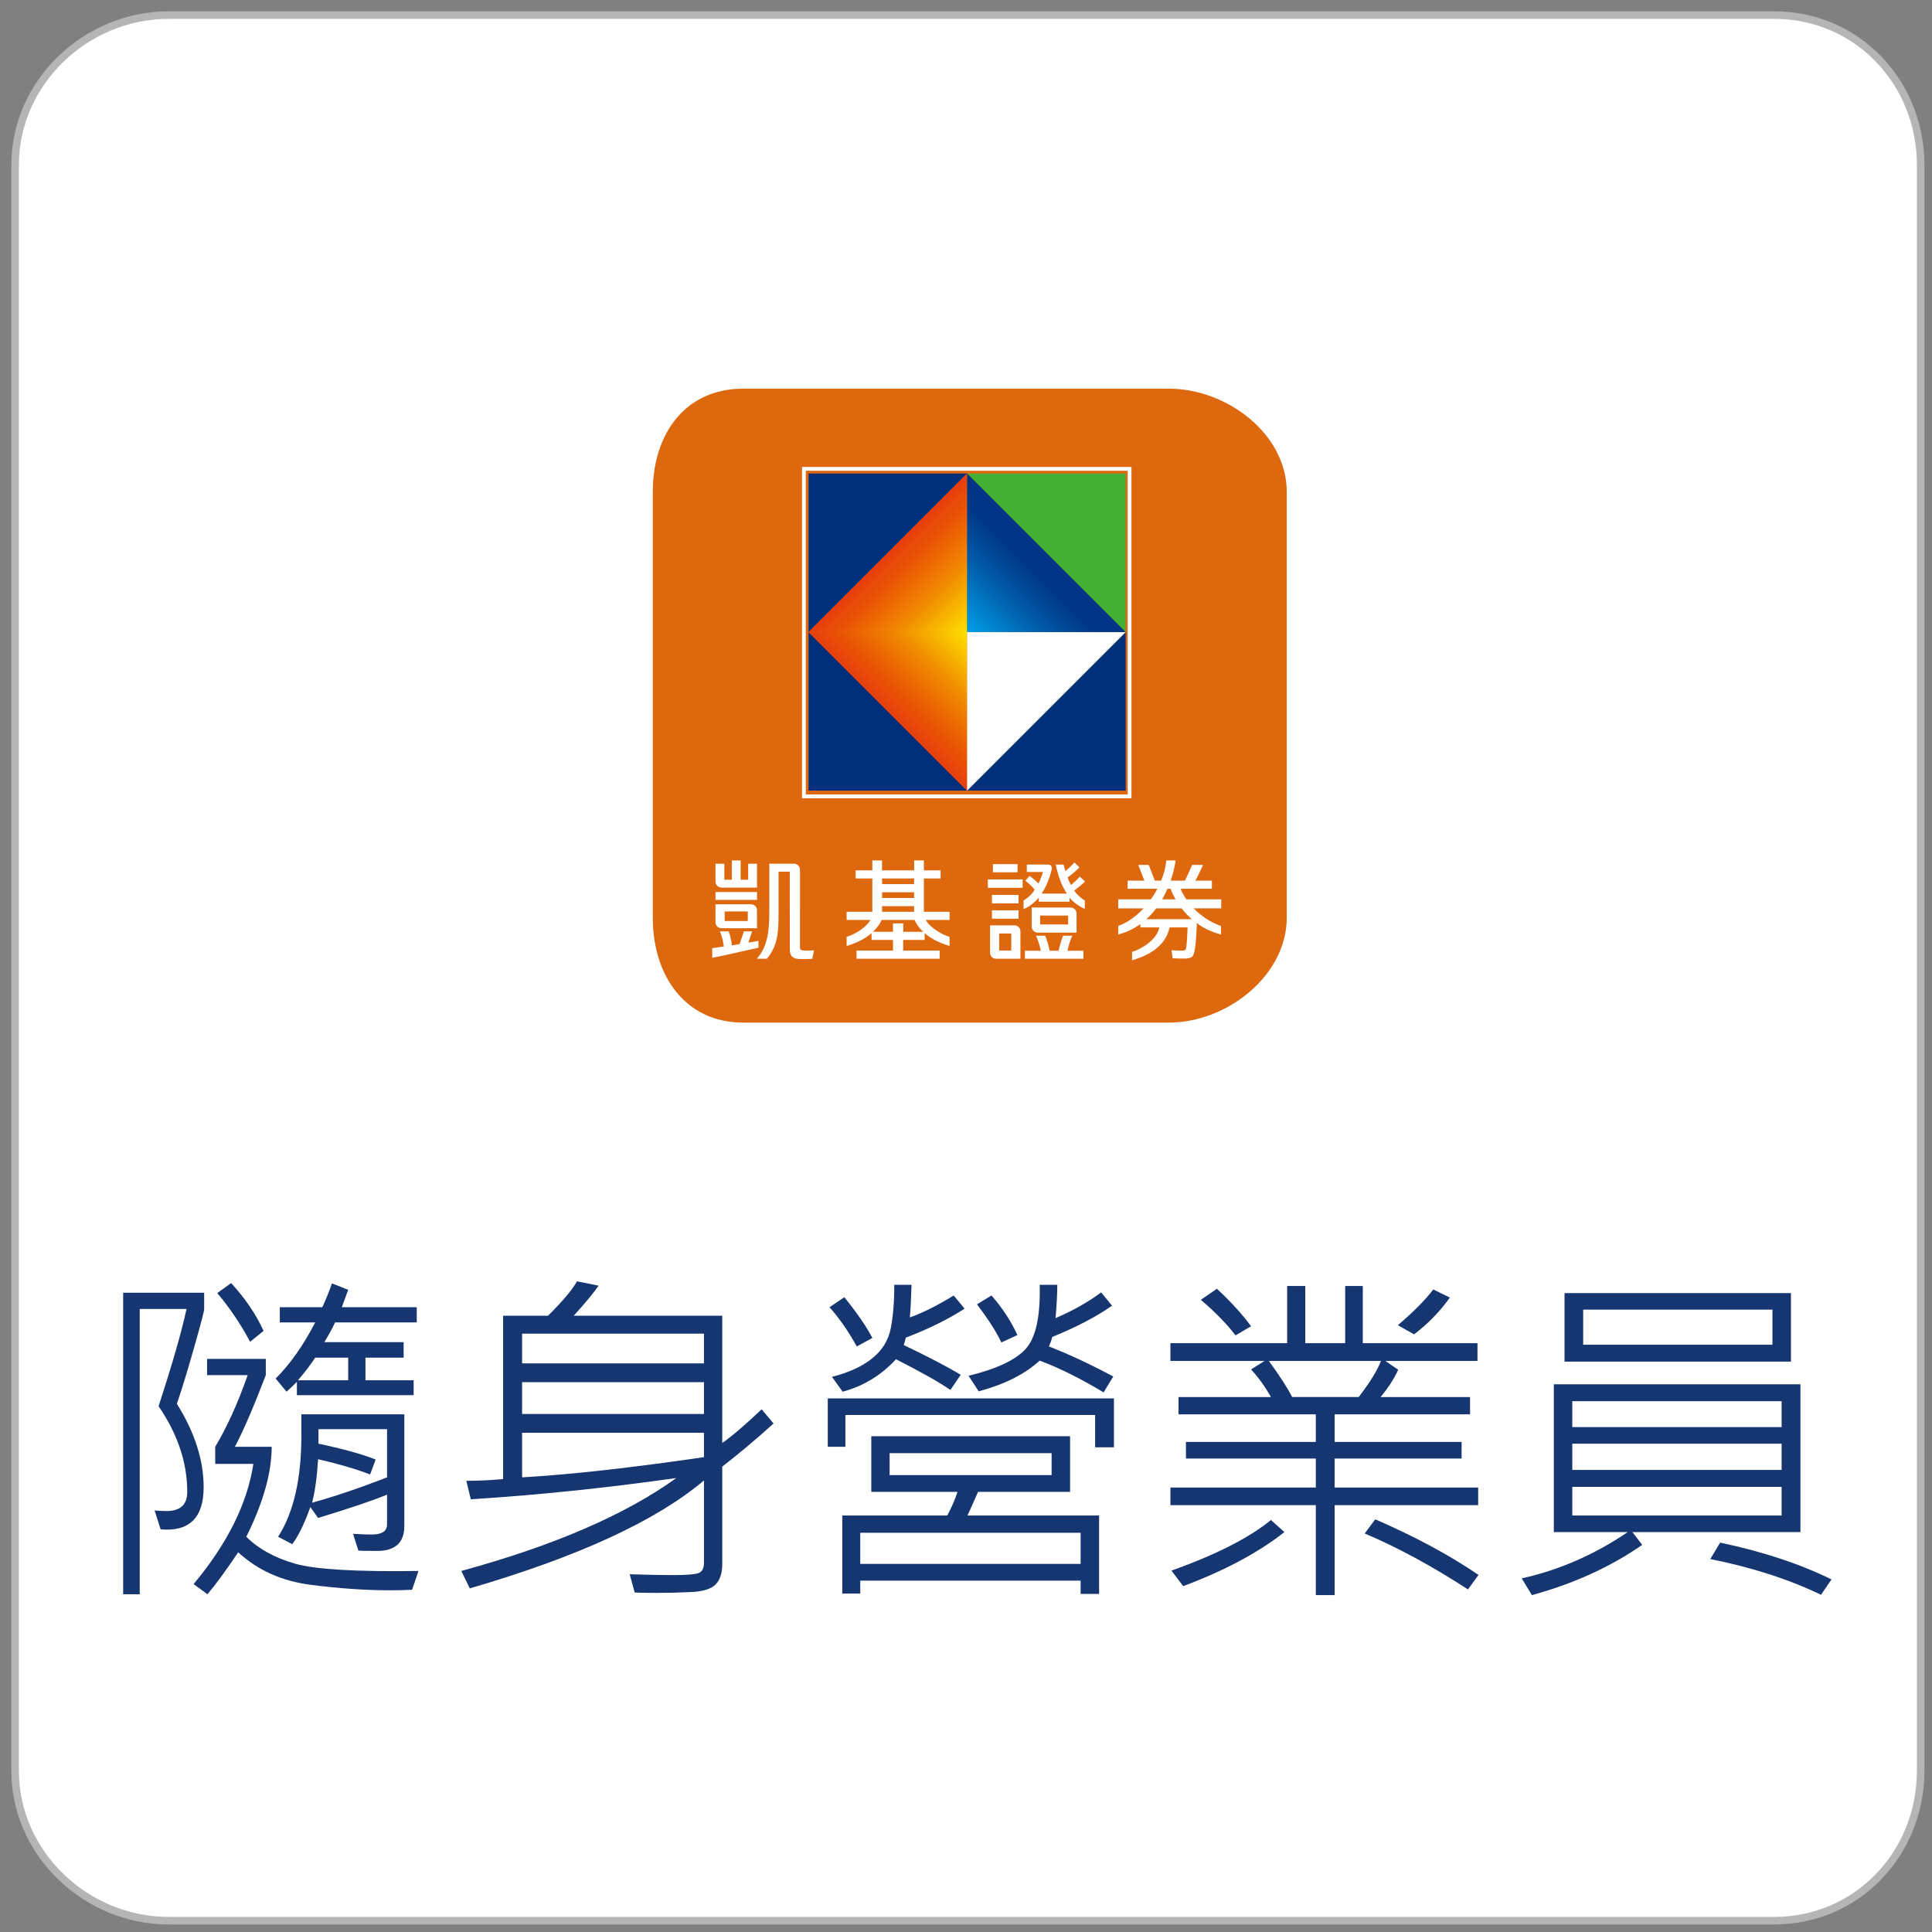 <?xml version="1.0" encoding="utf-8"?>
<!-- Generator: Adobe Illustrator 15.1.0, SVG Export Plug-In . SVG Version: 6.00 Build 0)  -->
<!DOCTYPE svg PUBLIC "-//W3C//DTD SVG 1.1//EN" "http://www.w3.org/Graphics/SVG/1.1/DTD/svg11.dtd">
<svg version="1.1" xmlns="http://www.w3.org/2000/svg" xmlns:xlink="http://www.w3.org/1999/xlink" x="0px" y="0px" width="512px"
	 height="512px" viewBox="0 0 512 512" enable-background="new 0 0 512 512" xml:space="preserve">
<rect x="0" y="0" width="512" height="512" fill="#808080" stroke="none"/>
<g id="外框">
	<path fill="#FFFFFF" stroke="#B5B5B5" stroke-width="2" stroke-miterlimit="10" d="M509,469.234
		C509,491.197,492.15,509,470.188,509H44.717C22.756,509,4,491.197,4,469.234V43.764C4,21.803,22.756,4,44.717,4h425.47
		C492.15,4,509,21.803,509,43.764V469.234z"/>
</g>
<g id="icon_x5F_1">
	<g>
		<path fill="#163672" d="M54.104,346.981c0,0.488-0.885,3.853-2.654,10.092c-1.77,6.24-3.295,11.221-4.577,14.943
			c4.729,7.567,7.094,14.936,7.094,22.105c0,8.116-3.799,11.839-11.396,11.167l-1.602-4.988c1.281,0.092,2.349,0.137,3.204,0.137
			c3.631,0,5.446-1.693,5.446-5.08c0-7.749-2.533-15.316-7.597-22.7c3.6-11.015,6.071-19.604,7.414-25.768H37.033v75.608h-4.394
			v-79.91h21.465V346.981z M110.901,416.319l-1.693,4.988c-1.922,0.092-3.89,0.138-5.904,0.138c-6.469,0-13.486-0.488-21.053-1.465
			c-7.567-0.977-13.944-3.845-19.131-8.604c-3.295,4.913-6.011,8.62-8.146,11.122l-3.662-2.7
			c8.94-10.71,14.218-21.328,15.836-31.854H57.033v-4.531c3.112-5.187,5.98-11.518,8.604-18.993H54.882v-4.302h15.561v4.302
			c-3.234,8.452-5.965,14.783-8.192,18.993h9.749c0,6.865-2.243,14.813-6.728,23.845c3.233,3.204,7.521,5.577,12.86,7.117
			C83.471,415.915,94.395,416.563,110.901,416.319z M69.848,352.702l-3.57,2.884c-2.441-4.607-5.34-8.909-8.696-12.906l3.661-2.655
			C64.966,344.053,67.834,348.278,69.848,352.702z M110.444,350.46H88.796c-0.702,1.525-1.648,3.265-2.838,5.218h21.007v4.118
			H96.851v5.996h12.769v3.936H78.681v-3.523c-0.549,0.58-1.464,1.449-2.746,2.608l-2.883-3.479
			c3.845-3.845,7.338-8.802,10.481-14.874H74.15v-4.027h11.259c0.854-1.801,1.708-3.905,2.563-6.316l4.302,1.693l-1.693,4.623
			h19.863V350.46z M107.148,404.42c0,4.394-2.396,6.59-7.186,6.59c-2.868,0-4.531-0.029-4.988-0.091l-1.419-4.439
			c2.166,0.122,3.813,0.183,4.943,0.183c2.715,0,4.073-0.899,4.073-2.7v-7.872c-3.57,1.495-9.657,3.555-18.261,6.179l-2.06-2.884
			c-1.587,4.425-3.188,7.705-4.806,9.841l-3.753-1.969c4.119-6.376,6.179-15.347,6.179-26.911v-5.538h27.277V404.42z
			 M92.274,365.792v-5.996h-8.741c-1.221,1.862-2.746,3.86-4.577,5.996H92.274z M102.572,391.514v-12.77H84.402v3.845
			c6.743,1.435,11.792,2.837,15.149,4.21l-1.465,3.937c-3.967-1.495-8.558-2.838-13.776-4.027c-0.305,4.76-0.839,8.604-1.602,11.533
			C88.75,396.563,95.371,394.32,102.572,391.514z"/>
		<path fill="#163672" d="M205,377.233c-4.181,3.814-8.711,7.629-13.593,11.442v25.767c0,2.441-0.588,4.257-1.762,5.446
			c-1.175,1.19-3.295,1.861-6.362,2.015c-3.066,0.152-6.201,0.229-9.405,0.229c-1.953,0-3.844-0.031-5.675-0.092l-1.328-4.852
			c4.607,0.153,8.33,0.229,11.167,0.229c4.088,0,6.529-0.214,7.323-0.641c0.793-0.428,1.19-1.297,1.19-2.609v-21.831
			c-12.632,10.68-33.319,20.215-62.061,28.604l-2.243-4.622c24.47-6.683,43.463-14.89,56.98-24.623
			c-18.795,2.654-36.95,4.531-54.463,5.63l-1.19-4.897c3.173,0,6.422-0.152,9.749-0.458v-43.296h11.899
			c3.753-3.691,6.316-6.728,7.689-9.107l5.721,1.144c-1.221,1.801-3.417,4.455-6.591,7.964h39.36v33.73
			c2.654-1.86,6.133-4.835,10.435-8.925L205,377.233z M186.555,361.307v-7.872h-48.193v7.872H186.555z M186.555,374.717v-8.422
			h-48.193v8.422H186.555z M186.555,386.158v-6.453h-48.193v11.809C151.115,390.781,167.18,388.996,186.555,386.158z"/>
		<path fill="#163672" d="M295.207,383.55h-4.988v-8.559h-66.18v8.421h-4.668v-12.814h75.836V383.55z M231.179,354.579l-4.119,2.242
			c-2.319-4.149-4.73-7.612-7.231-10.389l3.936-2.655C227.212,348.05,229.683,351.649,231.179,354.579z M255.619,346.799
			c-4.181,2.745-9.368,5.309-15.561,7.688l-0.549,1.968c6.499,3.112,11.534,5.737,15.104,7.872l-2.746,4.027
			c-2.746-1.922-7.552-4.637-14.417-8.146c-3.936,4.272-8.65,7.14-14.142,8.604l-2.837-3.936c4.394-1.099,7.933-2.716,10.618-4.852
			c2.685-2.136,4.34-4.798,4.966-7.986c0.625-3.188,0.938-7.041,0.938-11.557h4.577c-0.122,3.906-0.274,6.789-0.458,8.65
			c3.387-1.19,7.261-3.128,11.625-5.813L255.619,346.799z M291.271,422.406h-4.897v-3.524h-58.399v3.433h-4.76v-20.687h27.827
			c1.281-2.44,2.181-4.531,2.7-6.271h-22.838V380.62h52.678v14.737h-24.394c-1.099,2.533-2.029,4.623-2.792,6.271h34.875V422.406z
			 M286.374,414.442v-8.237h-58.399v8.237H286.374z M278.686,390.918v-5.813h-42.93v5.813H278.686z M295.024,364.785l-2.563,4.21
			c-6.133-3.691-11.777-6.498-16.934-8.421c-3.875,3.57-9.261,6.286-16.156,8.146l-2.7-4.119c7.505-1.83,12.578-4.233,15.217-7.208
			c2.639-2.975,3.852-8.611,3.639-16.911h4.668c0,2.259-0.152,5.202-0.457,8.833c4.668-2.014,8.695-4.286,12.082-6.819l2.884,3.524
			c-4.119,2.898-9.398,5.66-15.836,8.284c-0.214,0.854-0.519,1.693-0.915,2.517C283.109,358.805,288.8,361.46,295.024,364.785z
			 M269.623,353.801l-4.256,1.968c-1.221-2.654-3.372-6.025-6.453-10.114l3.844-2.334
			C265.626,346.585,267.914,350.078,269.623,353.801z"/>
		<path fill="#163672" d="M391.73,398.882h-38.032v23.845h-4.989v-23.845h-38.536v-4.668h38.536v-7.689h-34.417v-4.394h34.417
			v-7.323h-36.385v-4.576h24.485c-1.526-2.716-3.28-5.156-5.264-7.323l3.57-2.242h-24.943v-4.714h30.938v-15.149h4.806v15.149
			h10.572v-15.149h4.669v15.149h30.39v4.714h-24.395L370.54,363c-1.068,2.35-2.624,4.76-4.668,7.231h23.708v4.576h-35.882v7.323
			h33.639v4.394h-33.639v7.689h38.032V398.882z M340.38,406.021c-6.896,5.432-15.836,10.206-26.82,14.325l-3.112-4.119
			c11.809-4.211,20.596-8.68,26.362-13.41L340.38,406.021z M331.546,351.467l-4.118,2.426c-2.289-3.021-5.355-6.163-9.199-9.429
			l4.256-2.929C326.146,344.922,329.166,348.232,331.546,351.467z M365.964,360.666h-29.703c2.867,3.936,4.927,7.125,6.179,9.565
			h17.62C363.05,366.356,365.018,363.168,365.964,360.666z M391.822,417.372l-2.792,3.845c-9.581-6.225-18.704-11.168-27.369-14.829
			l2.792-3.753C375.01,407.212,384.133,412.124,391.822,417.372z M384.225,343.869c-2.594,3.661-5.752,6.911-9.474,9.749
			l-4.302-2.426c4.18-3.57,7.307-6.729,9.382-9.475L384.225,343.869z"/>
		<path fill="#163672" d="M477.134,406.021h-44.532l2.608,3.387c-8.451,5.858-18.2,10.298-29.245,13.318l-2.7-4.439
			c9.916-2.196,19.283-6.285,28.102-12.266h-19.589v-39.177h65.356V406.021z M474.616,360.849h-60.001V342.68h60.001V360.849z
			 M472.145,378.195v-6.865h-55.47v6.865H472.145z M472.145,389.545v-6.956h-55.47v6.956H472.145z M472.145,401.628v-7.598h-55.47
			v7.598H472.145z M469.719,356.363v-9.29h-50.161v9.29H469.719z M485.371,418.562l-2.791,4.073
			c-8.452-4.089-18.231-7.246-29.337-9.474l2.608-4.348C467.079,411.163,476.92,414.413,485.371,418.562z"/>
	</g>
	<g>
		<path fill="#DE680E" d="M341,243.207C341,258.556,325.134,271,309.786,271H196.929C181.578,271,173,258.556,173,243.207V130.351
			c0-15.35,8.578-27.351,23.929-27.351h112.857C325.134,103,341,115.001,341,130.351V243.207z"/>
		<g>
			<g>
				<polygon fill="#002F7C" points="214.274,167.507 256.293,125.488 214.274,125.488 				"/>
				<polygon fill="#002F7C" points="256.293,209.528 214.274,167.507 214.274,209.528 				"/>
				<polygon fill="#002F7C" points="256.293,209.528 298.313,167.507 298.313,209.528 				"/>
				<polygon fill="#44AF35" points="298.313,167.507 256.293,125.488 298.313,125.488 				"/>
				<linearGradient id="SVGID_1_" gradientUnits="userSpaceOnUse" x1="235.36" y1="146.575" x2="256.826" y2="168.04">
					<stop  offset="0" style="stop-color:#E73E0C"/>
					<stop  offset="0.2" style="stop-color:#E95504"/>
					<stop  offset="0.52" style="stop-color:#F08600"/>
					<stop  offset="1" style="stop-color:#FFE600"/>
				</linearGradient>
				<polygon fill="url(#SVGID_1_)" points="256.293,125.488 214.274,167.507 256.293,167.507 				"/>
				
					<linearGradient id="SVGID_2_" gradientUnits="userSpaceOnUse" x1="-2920.272" y1="4695.617" x2="-2898.806" y2="4717.083" gradientTransform="matrix(0 -1 1 0 -4460.257 -2731.831)">
					<stop  offset="0" style="stop-color:#E73E0C"/>
					<stop  offset="0.2" style="stop-color:#E95504"/>
					<stop  offset="0.52" style="stop-color:#F08600"/>
					<stop  offset="1" style="stop-color:#FFE600"/>
				</linearGradient>
				<polygon fill="url(#SVGID_2_)" points="214.274,167.507 256.293,209.528 256.293,167.507 				"/>
				<polygon fill="#FFFFFF" points="298.313,167.507 256.293,209.528 256.293,167.507 				"/>
				<linearGradient id="SVGID_3_" gradientUnits="userSpaceOnUse" x1="277.461" y1="146.34" x2="256.294" y2="167.507">
					<stop  offset="0" style="stop-color:#003383"/>
					<stop  offset="0.2" style="stop-color:#003787"/>
					<stop  offset="0.52" style="stop-color:#005BA9"/>
					<stop  offset="1" style="stop-color:#009FE8"/>
				</linearGradient>
				<polygon fill="url(#SVGID_3_)" points="298.313,167.507 256.293,125.488 256.293,167.507 				"/>
			</g>
			<rect x="213.043" y="124.249" fill="none" stroke="#FFFFFF" width="86.303" height="86.798"/>
		</g>
		<g>
			<path fill="#FFFFFF" d="M323.641,238.332h-9.242c-0.876-1.273-1.363-2.326-1.502-2.803h8.266v-2.149h-4.366
				c0.957-1.713,1.999-4.196,2.029-4.172h-2.908c-0.429,1.002-1.198,2.85-1.903,4.172h-3.776c0.869-2.498,1.226-4.548,1.303-5.356
				h-2.461c-0.158,1.737-0.632,3.562-1.358,5.356h-1.675c-0.813-2.085-1.611-4.149-1.624-4.172h-2.774
				c0.006,0.021,0.901,2.31,1.63,4.172h-4.452v2.149h7.896c-0.509,0.963-1.085,1.906-1.722,2.803h-8.652v2.397h6.704
				c-1.948,2.094-4.241,3.769-6.704,4.662v2.26c2.265-0.594,4.211-1.562,5.871-2.765v0.882h4.998
				c-0.51,3.271-5.084,5.965-7.203,6.475v2.246c4.085-1.207,8.814-3.501,9.951-8.721h4.755c-0.189,4.328-0.261,5.681-0.637,5.971
				c-0.141,0.115-0.329,0.175-0.572,0.175c-0.707,0.03-2.123-0.03-3.046-0.09l0.297,2.138c0.979,0.03,2.63,0.085,3.364,0.058
				c0.73-0.027,1.299-0.143,1.705-0.401c0.773-0.542,1.053-2.677,1.312-7.872c0.009-0.146,0.03-0.575,0.03-0.575v-0.011
				c-0.005-0.216-0.048-0.415-0.124-0.598c1.747,1.286,3.9,2.403,6.526,3.087v-2.26c-3.143-1.094-5.514-2.886-7.221-4.662h7.287
				V238.332z M309.394,235.529h0.824c0.169,0.489,0.585,1.521,1.318,2.803h-3.547C308.532,237.392,308.996,236.45,309.394,235.529z
				 M315.6,243.598h-11.797c0.982-0.889,1.846-1.861,2.602-2.869h6.729c0.743,0.961,1.649,1.957,2.736,2.895
				C315.783,243.608,315.688,243.598,315.6,243.598z"/>
			<path fill="#FFFFFF" d="M200.615,236.4h-11v2.083h11V236.4z M201.003,249.34l-2.679,0.453l0.998-2.984h-2.168L196,250.188
				l-2.051,0.34c-0.109-1.12-0.335-2.35-0.859-3.719h-2.301c0.517,1.205,0.892,2.837,1.031,4.029
				c-1.227,0.188-2.172,0.327-3.071,0.436v2.559c3.011-0.547,8.84-1.955,12.254-2.674V249.34z M191.188,235.213h9.427v-6.321h-2.342
				v4.253h-1.991v-5.121h-2.337v5.121h-1.992v-4.253h-2.338v4.745C189.615,234.506,190.321,235.213,191.188,235.213z
				 M191.188,245.988h9.427v-4.766c0-0.872-0.705-1.575-1.577-1.575h-9.423v4.769C189.615,245.283,190.321,245.988,191.188,245.988z
				 M192.052,241.542h6.116v2.538h-6.116V241.542z M212.759,251.876c-0.57-0.06-0.758-0.318-0.758-0.87l0.006-20.541
				c0-0.87-0.707-1.574-1.574-1.574h-6.557v12.824c0,4.591-0.359,9.126-3.313,12.36h2.646c3.01-3.469,3.117-7.336,3.117-12.36V231
				h2.969l0.015,20.438c0,1.534,0.434,2.399,1.818,2.632c0.756,0.143,2.764,0.113,4.145,0.028l0.436-2.251
				C214.543,251.934,213.274,251.904,212.759,251.876z"/>
			<g>
				<path fill="#FFFFFF" d="M251.646,241.641h-6.806v-8.84h4.424v-2.147h-4.424v-2.63h-2.568v2.63h-8.533v-2.63h-2.563v2.63h-4.426
					v2.147h4.426v8.84h-6.811v2.154h6.313c-0.94,1.705-3.674,3.698-6.313,4.484v2.425c3.234-0.994,5.288-2.232,6.605-3.41v1.794
					h5.687v2.831h-9.665v2.151h22.029v-2.151h-9.671v-2.831h5.687v-1.794c1.322,1.177,3.373,2.416,6.607,3.41v-2.425
					c-2.634-0.786-5.371-2.779-6.313-4.484h6.313V241.641z M233.766,232.801h8.481v1.508h-8.481V232.801z M233.766,236.465h8.481
					v1.519h-8.481V236.465z M233.766,240.133h8.481v1.508h-8.481V240.133z M239.371,246.937v-2.224h-2.726v2.224h-5.288
					c1.378-1.32,2.013-2.484,2.288-3.142h8.725c0.271,0.658,0.904,1.822,2.288,3.142H239.371z"/>
			</g>
			<path fill="#FFFFFF" d="M261.79,235.277h9.216v-2.234h-9.216V235.277z M269.921,237.161h-7.046v2.232h7.046V237.161z
				 M262.875,243.472h7.046v-2.237h-7.046V243.472z M269.664,229.007h-6.528v2.162h6.528V229.007z M268.853,245.228h-6.479v7.276
				c0,0.87,0.705,1.572,1.574,1.572h6.478v-7.274C270.425,245.935,269.72,245.228,268.853,245.228z M267.998,251.906h-3.2v-4.525
				h3.2V251.906z M284.695,235.993c1.171-0.893,2.102-1.647,2.858-2.397l-1.401-1.288c-0.568,0.694-1.314,1.367-2.346,2.232
				c-0.349-0.637-0.594-1.237-0.894-1.985c1.304-0.983,2.335-1.848,3.151-2.688l-1.337-1.305c-0.597,0.724-1.314,1.397-2.371,2.296
				c-0.221-0.701-0.345-1.132-0.471-1.734h-2.091c0.657,3.294,1.602,5.61,2.922,7.692h-6.678c1.184-1.796,2.098-3.924,2.657-6.317
				c0.005-0.011,0.021-0.081,0.03-0.128c0.021-0.205,0.066-0.622-0.21-0.966c-0.021-0.021-0.198-0.282-0.704-0.282l-5.7-0.004v1.97
				h4.272c-0.354,1.179-0.639,2.027-1.181,3.033c-0.652-0.66-1.438-1.327-2.361-1.989l-1.115,1.269
				c1.005,0.777,1.816,1.557,2.47,2.369c-0.446,0.827-1.649,2.143-2.948,2.852v2.247c1.066-0.243,2.948-1.664,4.051-3.005v1.1h8.122
				v-1.092c1.013,1.305,2.914,2.521,4.063,2.976v-2.226C286.212,237.875,285.093,236.721,284.695,235.993z M284.161,247.971h-2.396
				c-0.68,1.414-1.23,3.984-1.23,3.984h-2.344c0,0-0.554-2.57-1.23-3.984h-2.396c0.568,1.213,1.028,2.858,1.248,3.984h-4.204v2.121
				h15.51v-2.121h-4.207C283.132,250.829,283.589,249.184,284.161,247.971z M285.296,247.152v-5.071c0-0.87-0.701-1.575-1.572-1.575
				h-10.3v5.072c0,0.87,0.703,1.574,1.572,1.574H285.296z M275.65,242.63h7.417v2.369h-7.417V242.63z"/>
		</g>
	</g>
</g>
</svg>
